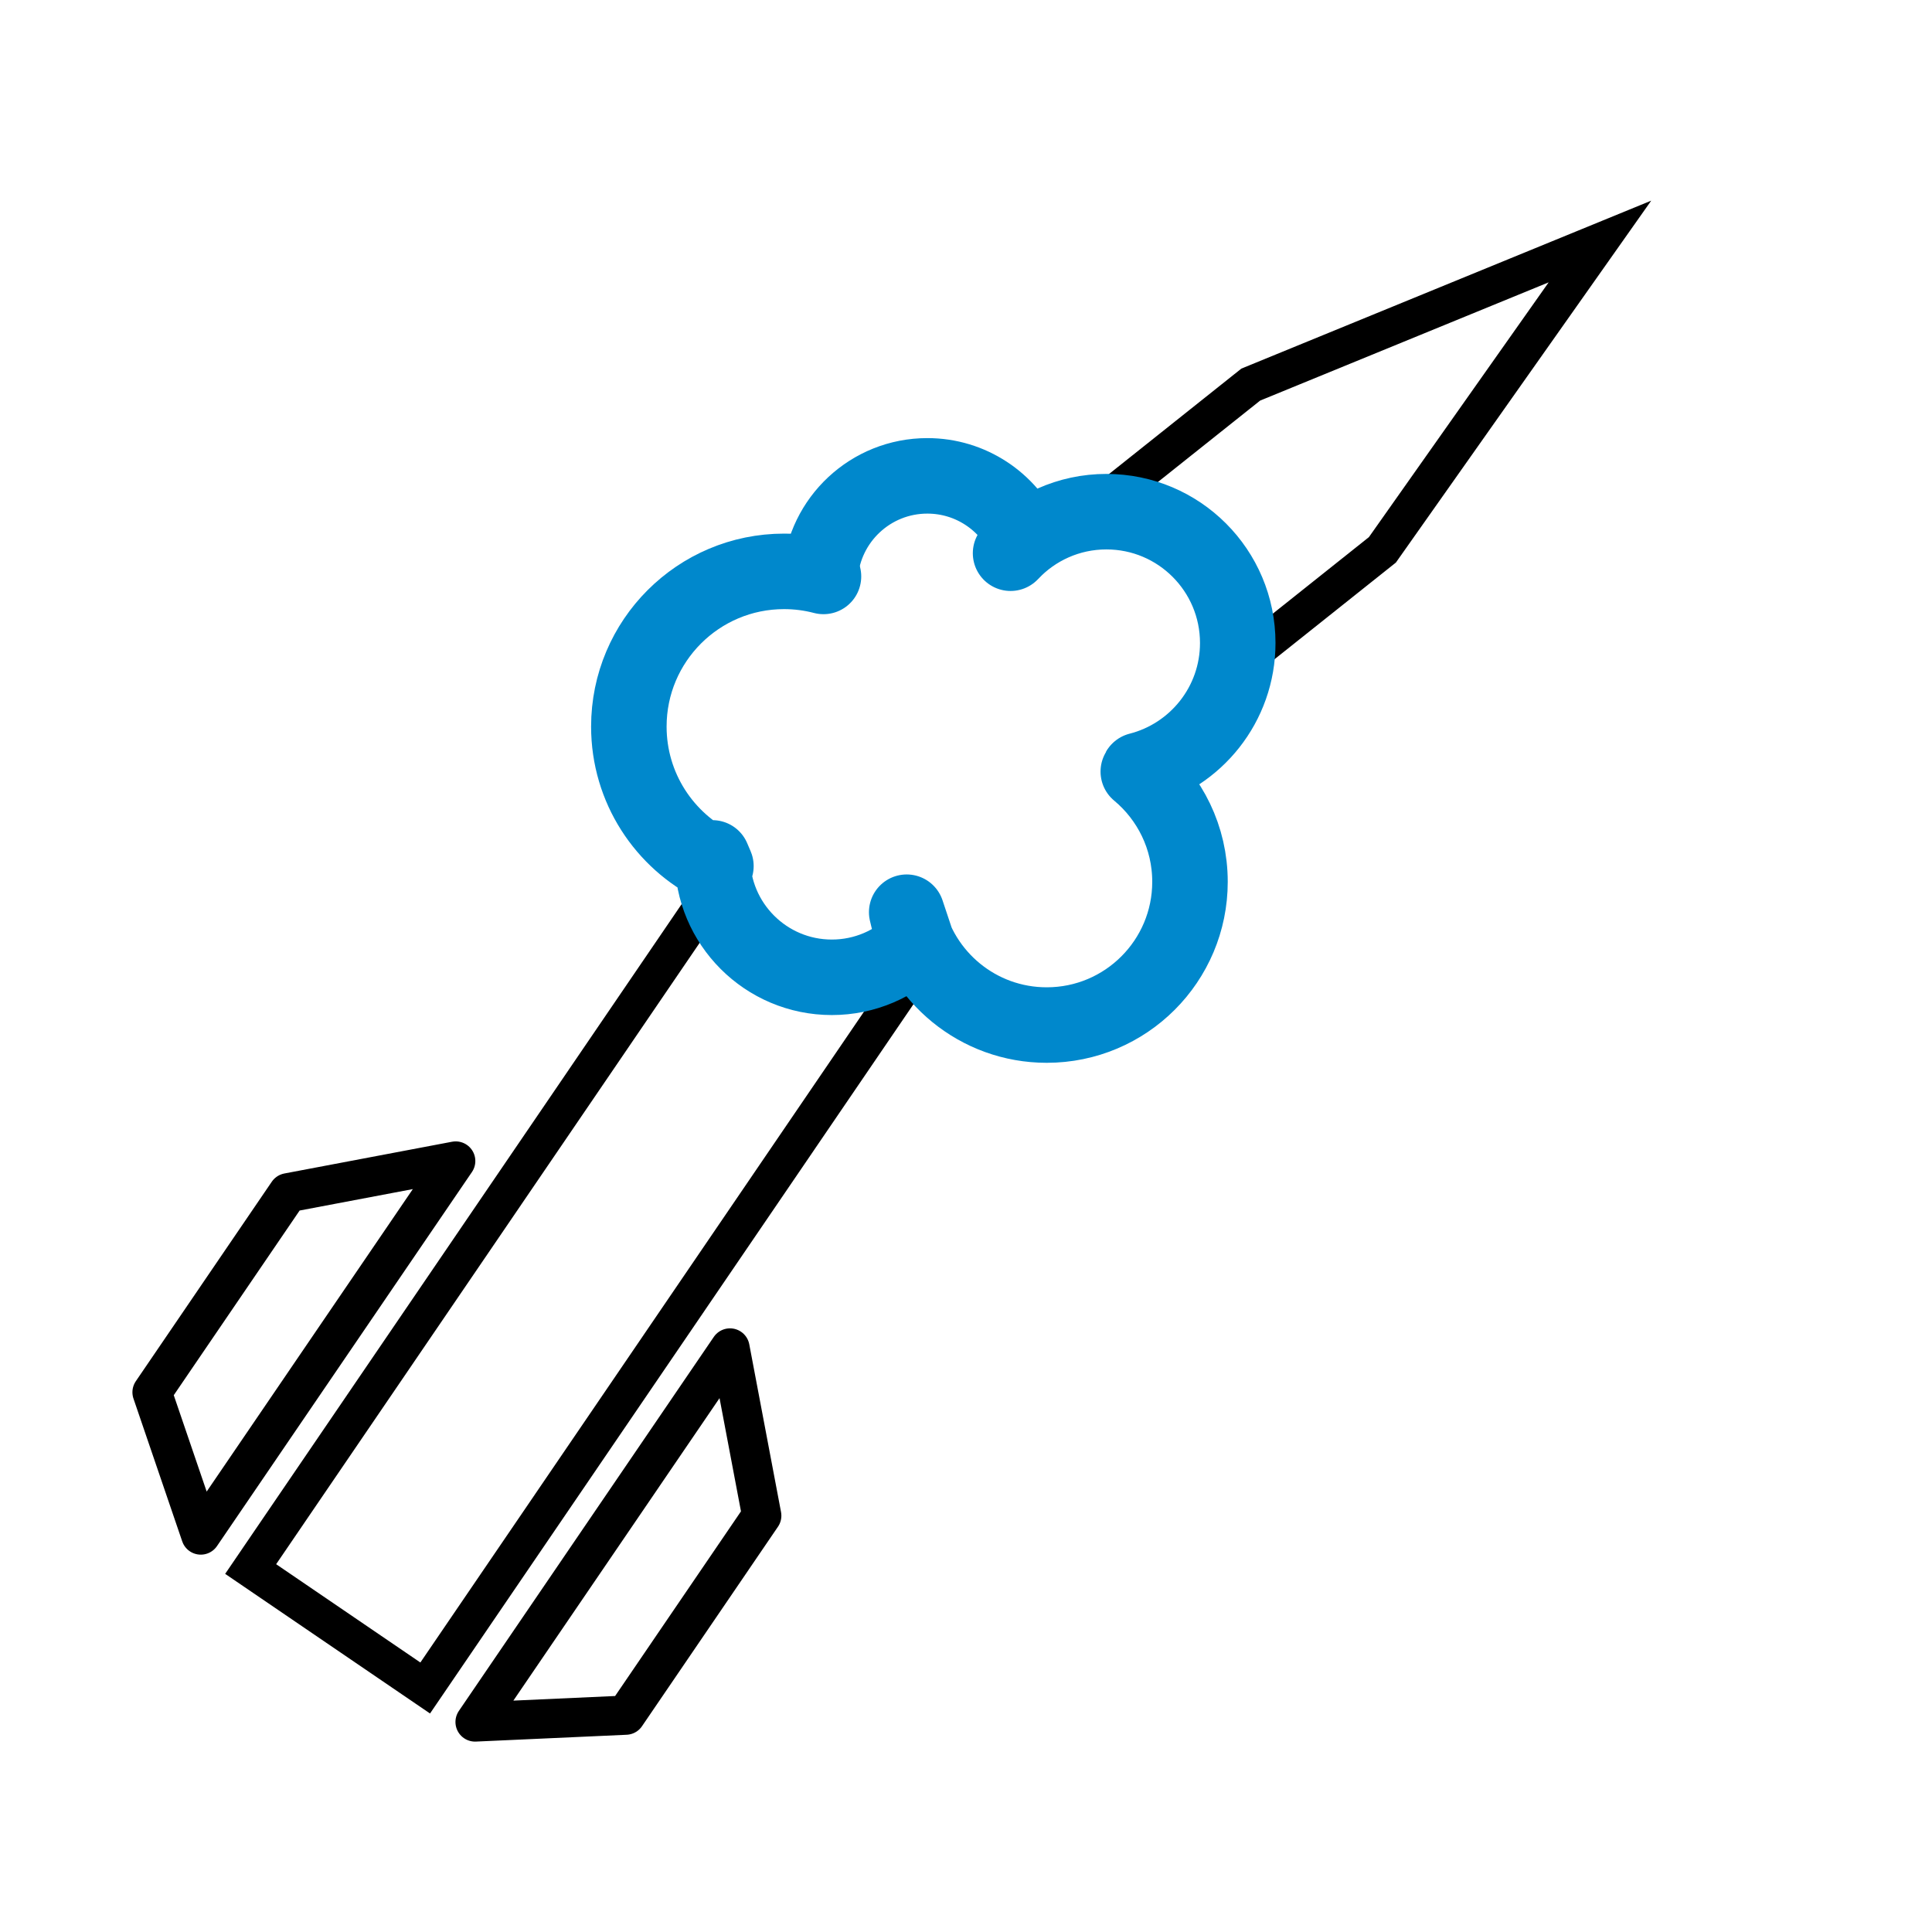 <?xml version="1.0" encoding="UTF-8" standalone="no"?>
<!-- Created with Inkscape (http://www.inkscape.org/) -->

<svg
   xmlns:dc="http://purl.org/dc/elements/1.1/"
   xmlns:cc="http://creativecommons.org/ns#"
   xmlns:rdf="http://www.w3.org/1999/02/22-rdf-syntax-ns#"
   xmlns:svg="http://www.w3.org/2000/svg"
   xmlns="http://www.w3.org/2000/svg"
   xmlns:sodipodi="http://sodipodi.sourceforge.net/DTD/sodipodi-0.dtd"
   xmlns:inkscape="http://www.inkscape.org/namespaces/inkscape"
   width="64"
   height="64"
   id="svg2"
   version="1.1"
   inkscape:version="0.48.3.1 r9886"
   sodipodi:docname="stage_icon.svg"
   inkscape:export-filename="/home/natronics/Code/openrocket.github.com/resources/img/alt_icon.png"
   inkscape:export-xdpi="90"
   inkscape:export-ydpi="90">
  <defs
     id="defs4">
    <marker
       inkscape:stockid="Arrow1Send"
       orient="auto"
       refY="0.0"
       refX="0.0"
       id="Arrow1Send"
       style="overflow:visible;">
      <path
         id="path3893"
         d="M 0.0,0.0 L 5.0,-5.0 L -12.5,0.0 L 5.0,5.0 L 0.0,0.0 z "
         style="fill-rule:evenodd;stroke:#000000;stroke-width:1.0pt;"
         transform="scale(0.2) rotate(180) translate(6,0)" />
    </marker>
    <marker
       inkscape:stockid="Arrow1Sstart"
       orient="auto"
       refY="0.0"
       refX="0.0"
       id="Arrow1Sstart"
       style="overflow:visible">
      <path
         id="path3890"
         d="M 0.0,0.0 L 5.0,-5.0 L -12.5,0.0 L 5.0,5.0 L 0.0,0.0 z "
         style="fill-rule:evenodd;stroke:#000000;stroke-width:1.0pt"
         transform="scale(0.2) translate(6,0)" />
    </marker>
    <marker
       inkscape:stockid="Arrow1Lend"
       orient="auto"
       refY="0.0"
       refX="0.0"
       id="Arrow1Lend"
       style="overflow:visible;">
      <path
         id="path3881"
         d="M 0.0,0.0 L 5.0,-5.0 L -12.5,0.0 L 5.0,5.0 L 0.0,0.0 z "
         style="fill-rule:evenodd;stroke:#000000;stroke-width:1.0pt;"
         transform="scale(0.8) rotate(180) translate(12.5,0)" />
    </marker>
    <filter
       inkscape:collect="always"
       id="filter5954">
      <feGaussianBlur
         inkscape:collect="always"
         stdDeviation="0.366"
         id="feGaussianBlur5956" />
    </filter>
    <filter
       inkscape:collect="always"
       id="filter5958">
      <feGaussianBlur
         inkscape:collect="always"
         stdDeviation="0.366"
         id="feGaussianBlur5960" />
    </filter>
  </defs>
  <sodipodi:namedview
     id="base"
     pagecolor="#ffffff"
     bordercolor="#666666"
     borderopacity="1.0"
     inkscape:pageopacity="0.0"
     inkscape:pageshadow="2"
     inkscape:zoom="15.015625"
     inkscape:cx="32"
     inkscape:cy="32"
     inkscape:document-units="px"
     inkscape:current-layer="layer1"
     showgrid="true"
     borderlayer="true"
     inkscape:showpageshadow="false"
     inkscape:window-width="1920"
     inkscape:window-height="1148"
     inkscape:window-x="0"
     inkscape:window-y="27"
     inkscape:window-maximized="1"
     showguides="true"
     inkscape:guide-bbox="true">
    <inkscape:grid
       type="xygrid"
       id="grid2985"
       empspacing="5"
       visible="true"
       enabled="true"
       snapvisiblegridlinesonly="true" />
    <sodipodi:guide
       orientation="1,0"
       position="4,19"
       id="guide5712" />
  </sodipodi:namedview>
  <g
     inkscape:label="Layer 1"
     inkscape:groupmode="layer"
     id="layer1"
     transform="translate(0,-988.362)">
    <g
       id="g5632">
      <path
         inkscape:connector-curvature="0"
         id="path3825-5"
         d="m -29,1016.362 0,-10 3.5,-12 3.5,12 0,10"
         style="fill:none;stroke:#000000;stroke-width:1.216;stroke-linecap:round;stroke-linejoin:miter;stroke-miterlimit:4;stroke-opacity:1;stroke-dasharray:none;stroke-dashoffset:0" />
      <path
         sodipodi:nodetypes="cccc"
         inkscape:connector-curvature="0"
         id="path2987-9"
         d="m -22,1016.362 0,31 -7,0 0,-31"
         style="fill:none;stroke:#000000;stroke-width:1.216;stroke-linecap:round;stroke-linejoin:miter;stroke-miterlimit:4;stroke-opacity:1;stroke-dasharray:none;stroke-dashoffset:0" />
      <path
         sodipodi:nodetypes="ccccc"
         inkscape:connector-curvature="0"
         id="path3757-5"
         d="m -31,1032.362 0,15 -4,-3 0,-8 z"
         style="fill:none;stroke:#000000;stroke-width:1.3;stroke-linecap:round;stroke-linejoin:round;stroke-miterlimit:4;stroke-opacity:1;stroke-dasharray:none;stroke-dashoffset:0" />
      <path
         sodipodi:nodetypes="ccccc"
         inkscape:connector-curvature="0"
         id="path3757-8-6"
         d="m -20,1032.362 0,15 4,-3 0,-8 z"
         style="fill:none;stroke:#000000;stroke-width:1.3;stroke-linecap:round;stroke-linejoin:round;stroke-miterlimit:4;stroke-opacity:1;stroke-dasharray:none;stroke-dashoffset:0" />
    </g>
    <path
       style="fill:#0088cc;fill-opacity:1;fill-rule:nonzero;stroke:none"
       d="m -45,999.362 4,10 -4,-2 -4,2 z"
       id="path4878-5"
       inkscape:connector-curvature="0"
       sodipodi:nodetypes="ccccc" />
    <path
       style="fill:none;stroke:#0088cc;stroke-width:3;stroke-linecap:round;stroke-miterlimit:4;stroke-opacity:1;stroke-dasharray:none"
       d="m -45,1017.362 0,15"
       id="path4898"
       inkscape:connector-curvature="0" />
    <path
       style="fill:none;stroke:#000000;stroke-width:1.216;stroke-linecap:round;stroke-linejoin:miter;stroke-miterlimit:4;stroke-opacity:1;stroke-dasharray:none;stroke-dashoffset:0;filter:url(#filter5954)"
       d="m 33.611,1007.332 7.822,-6.23 L 53,996.362 l -7.206,10.214 -7.822,6.23"
       id="path3825-5-0"
       inkscape:connector-curvature="0" />
    <g
       id="g5929"
       transform="matrix(0.826,0.563,-0.563,0.826,584.489,164.82)"
       style="filter:url(#filter5958)">
      <path
         sodipodi:nodetypes="cccc"
         inkscape:connector-curvature="0"
         id="path2987-9-7"
         d="m 24,1017.362 0,31 -7,0 0,-31"
         style="fill:none;stroke:#000000;stroke-width:1.216;stroke-linecap:round;stroke-linejoin:miter;stroke-miterlimit:4;stroke-opacity:1;stroke-dasharray:none;stroke-dashoffset:0" />
      <path
         sodipodi:nodetypes="ccccc"
         inkscape:connector-curvature="0"
         id="path3757-5-7"
         d="m 15,1033.362 0,15 -4,-3 0,-8 z"
         style="fill:none;stroke:#000000;stroke-width:1.3;stroke-linecap:round;stroke-linejoin:round;stroke-miterlimit:4;stroke-opacity:1;stroke-dasharray:none;stroke-dashoffset:0" />
      <path
         sodipodi:nodetypes="ccccc"
         inkscape:connector-curvature="0"
         id="path3757-8-6-5"
         d="m 26,1033.362 0,15 4,-3 0,-8 z"
         style="fill:none;stroke:#000000;stroke-width:1.3;stroke-linecap:round;stroke-linejoin:round;stroke-miterlimit:4;stroke-opacity:1;stroke-dasharray:none;stroke-dashoffset:0" />
    </g>
    <g
       id="g6004"
       transform="matrix(0.791,0,0,0.791,36.256,224.704)"
       style="fill:#ffffff;fill-opacity:1;stroke-width:3.162;stroke-miterlimit:4;stroke-dasharray:none;stroke:#0088cc;stroke-opacity:1;stroke-linejoin:round">
      <path
         sodipodi:nodetypes="csccssc"
         inkscape:connector-curvature="0"
         id="path5986"
         d="M -14.987,2.16 C -14.814,-0.166 -12.871,-2 -10.5,-2 c 1.817,0 3.383,1.077 4.093,2.628 L -7.014,1.24 C -6.01,0.169 -4.583,-0.5 -3,-0.5 c 3.038,0 5.5,2.462 5.5,5.5 0,2.568 -1.76,4.724 -4.139,5.33"
         style="fill:#ffffff;fill-opacity:1;stroke:#0088cc;stroke-width:3.162;stroke-linecap:round;stroke-linejoin:round;stroke-miterlimit:4;stroke-opacity:1;stroke-dasharray:none;stroke-dashoffset:0"
         transform="translate(3.5,987.362)" />
      <path
         sodipodi:nodetypes="cssccsccssc"
         inkscape:connector-curvature="0"
         id="path5992"
         d="M 2.835,10.385 C 4.158,11.486 5,13.145 5,15 c 0,3.314 -2.686,6 -6,6 -2.877,0 -5.28,-2.024 -5.864,-4.726 l 0.416,1.246 C -7.355,18.434 -8.611,19 -10,19 c -2.761,0 -5,-2.239 -5,-5 l 0.146,0.342 C -17.013,13.285 -18.5,11.066 -18.5,8.5 -18.5,4.91 -15.59,2 -12,2 c 0.571,0 1.124,0.074 1.651,0.212"
         style="fill:#ffffff;fill-opacity:1;stroke:#0088cc;stroke-width:3.162;stroke-linecap:round;stroke-linejoin:round;stroke-miterlimit:4;stroke-opacity:1;stroke-dasharray:none;stroke-dashoffset:0"
         transform="translate(-1,987.362)" />
    </g>
  </g>
</svg>
